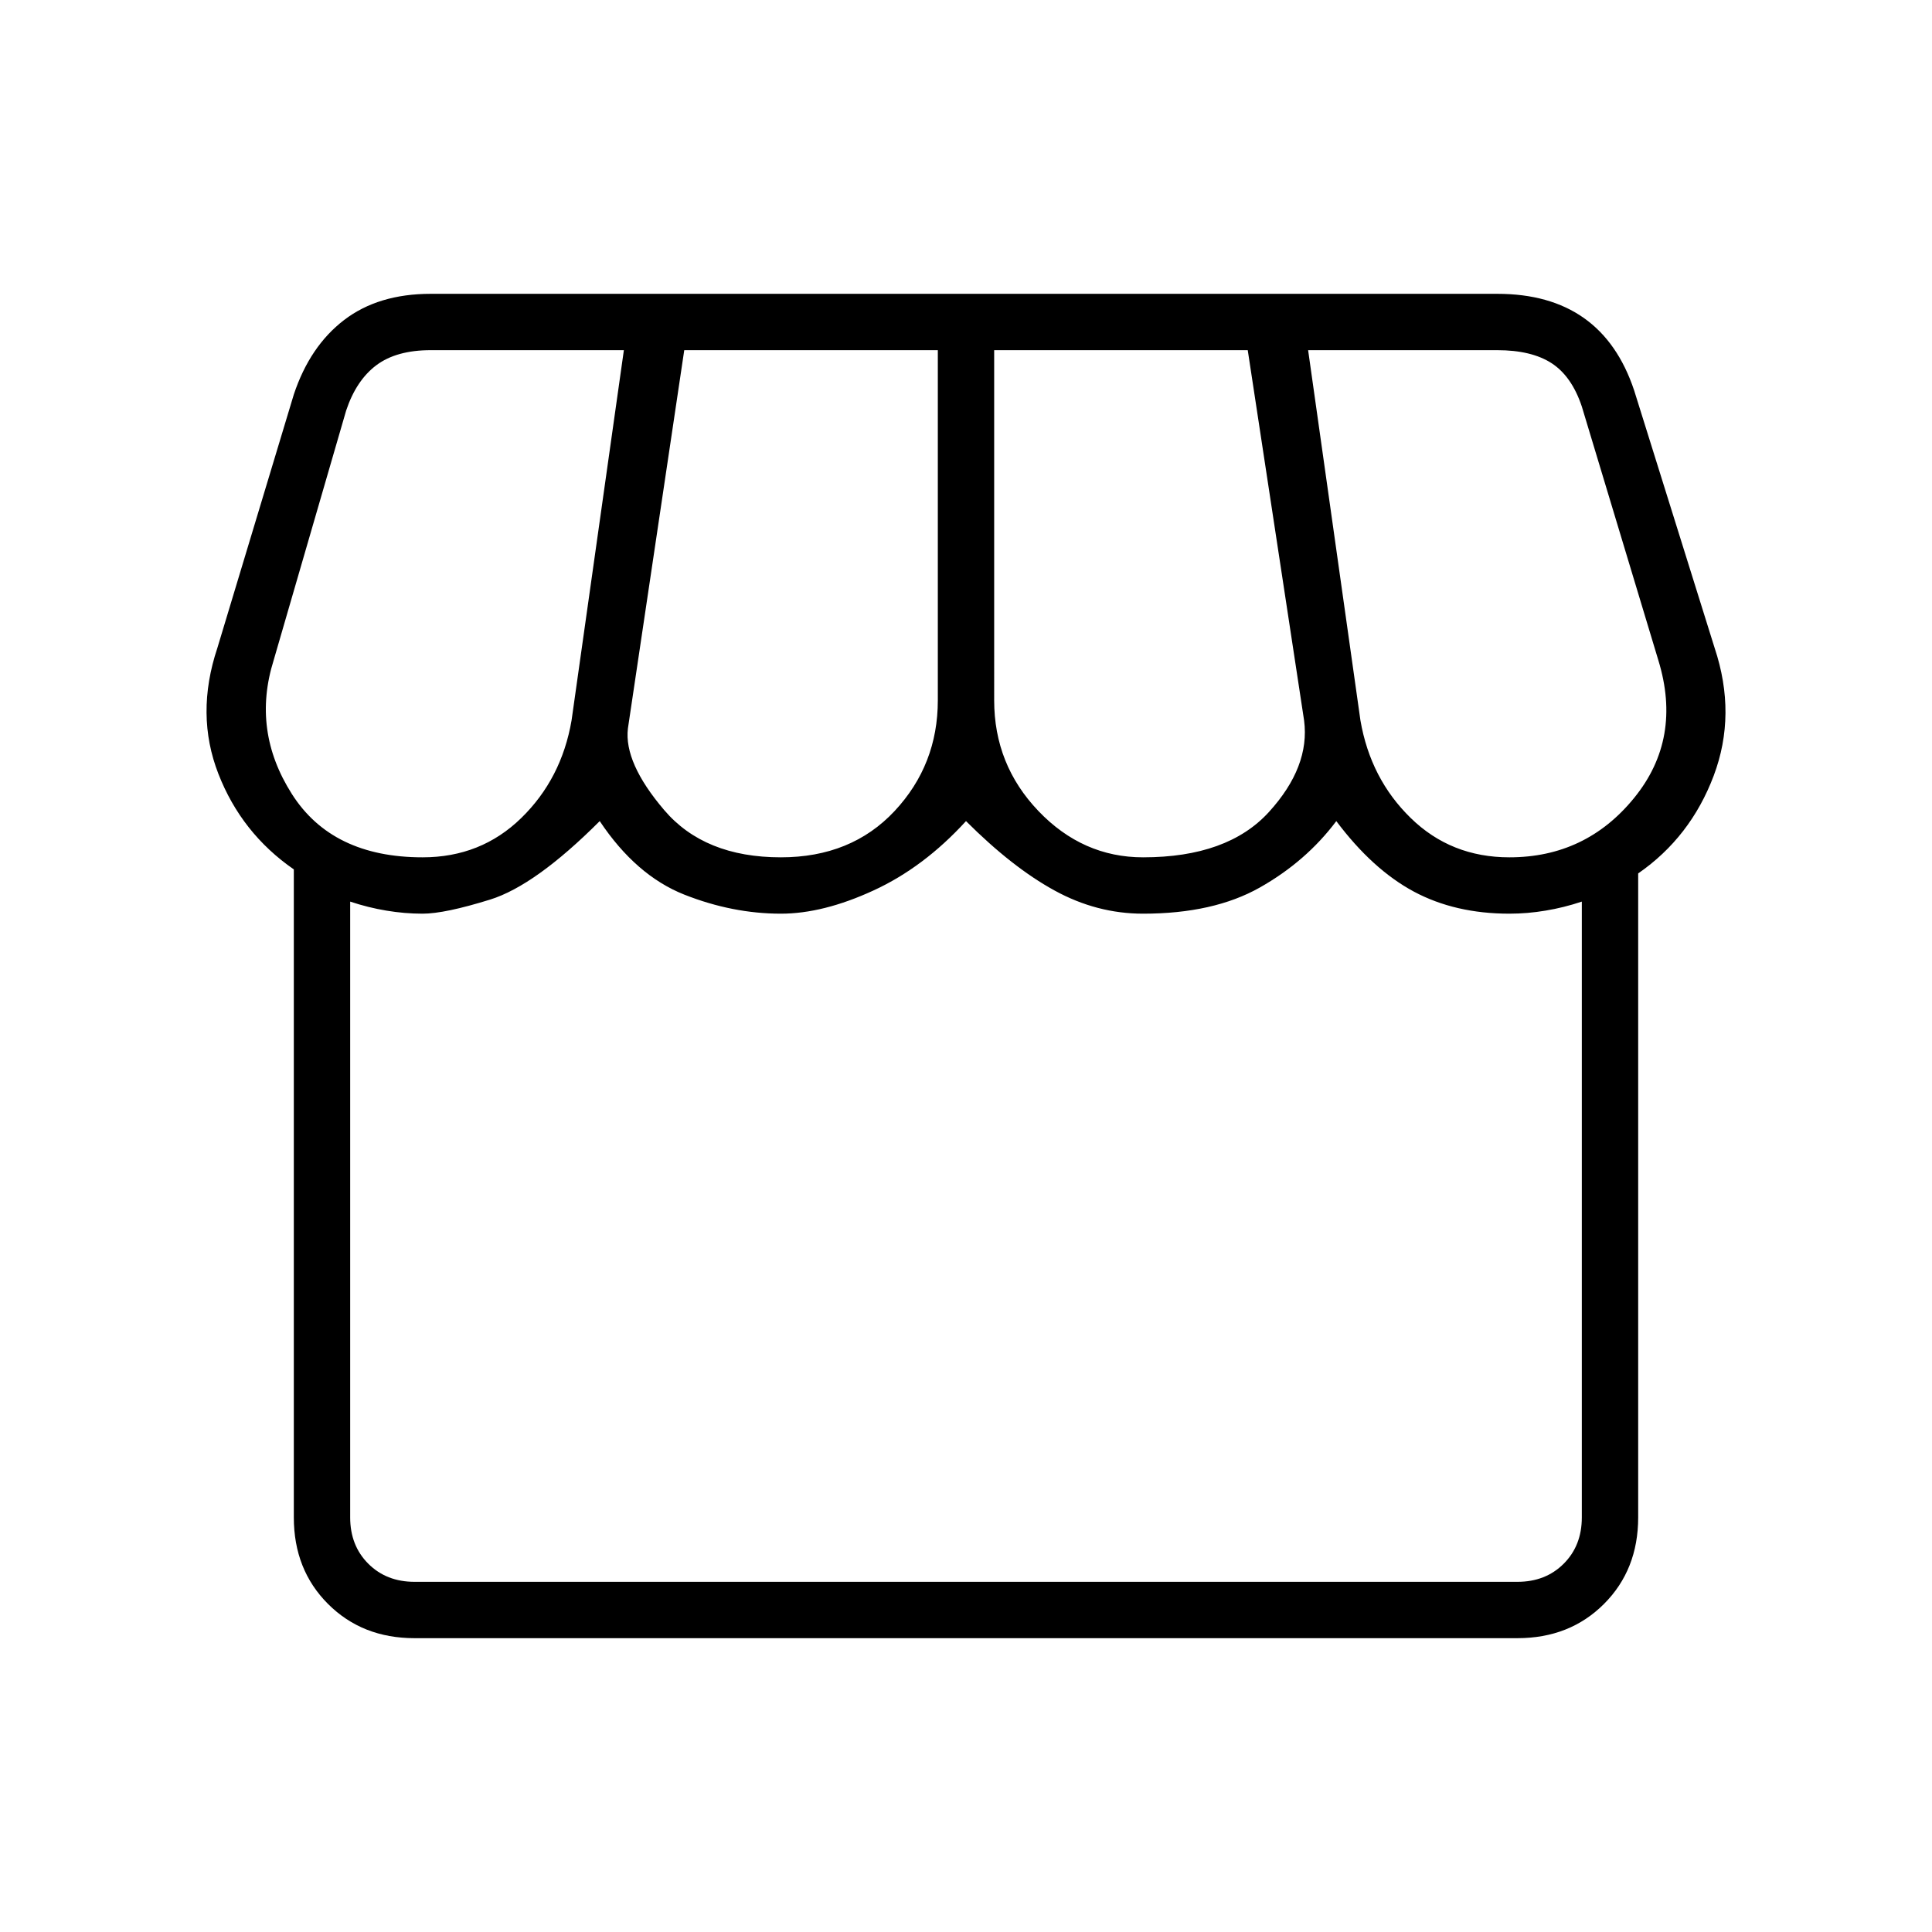 <svg xmlns="http://www.w3.org/2000/svg" height="24" width="24"><path d="M5.15 20.35q-.65 0-1.075-.425-.425-.425-.425-1.075V10.8q-.65-.45-.937-1.187-.288-.738-.013-1.563l.95-3.15q.2-.6.625-.925Q4.7 3.65 5.35 3.65H18.6q.65 0 1.075.3.425.3.625.9l1 3.2q.275.825-.012 1.587-.288.763-.938 1.213v8q0 .65-.425 1.075-.425.425-1.075.425Zm9.05-9.7q1.05 0 1.563-.563.512-.562.437-1.137l-.7-4.6h-3.15V8.7q0 .8.55 1.375t1.3.575Zm-4.5 0q.875 0 1.413-.575.537-.575.537-1.375V4.35H8.5l-.7 4.7q-.05.425.45 1.012.5.588 1.45.588Zm-4.45 0q.725 0 1.225-.488.5-.487.625-1.212l.65-4.6h-2.4q-.425 0-.675.187-.25.188-.375.563l-.9 3.1q-.275.875.225 1.662.5.788 1.625.788Zm13.5 0q.95 0 1.55-.738.6-.737.3-1.712l-.95-3.15q-.125-.375-.375-.538-.25-.162-.675-.162h-2.35l.65 4.6q.125.725.625 1.212.5.488 1.225.488Zm-13.6 9h13.7q.35 0 .575-.225.225-.225.225-.575V11.2q-.225.075-.45.112-.225.038-.45.038-.675 0-1.188-.275-.512-.275-.962-.875-.375.5-.95.825-.575.325-1.45.325-.575 0-1.1-.288-.525-.287-1.1-.862-.525.575-1.15.862-.625.288-1.15.288-.6 0-1.2-.237-.6-.238-1.05-.913-.8.8-1.362.975-.563.175-.838.175-.225 0-.45-.038-.225-.037-.45-.112v7.65q0 .35.225.575.225.225.575.225Zm13.7 0H5.15 18.85Z"/></svg>